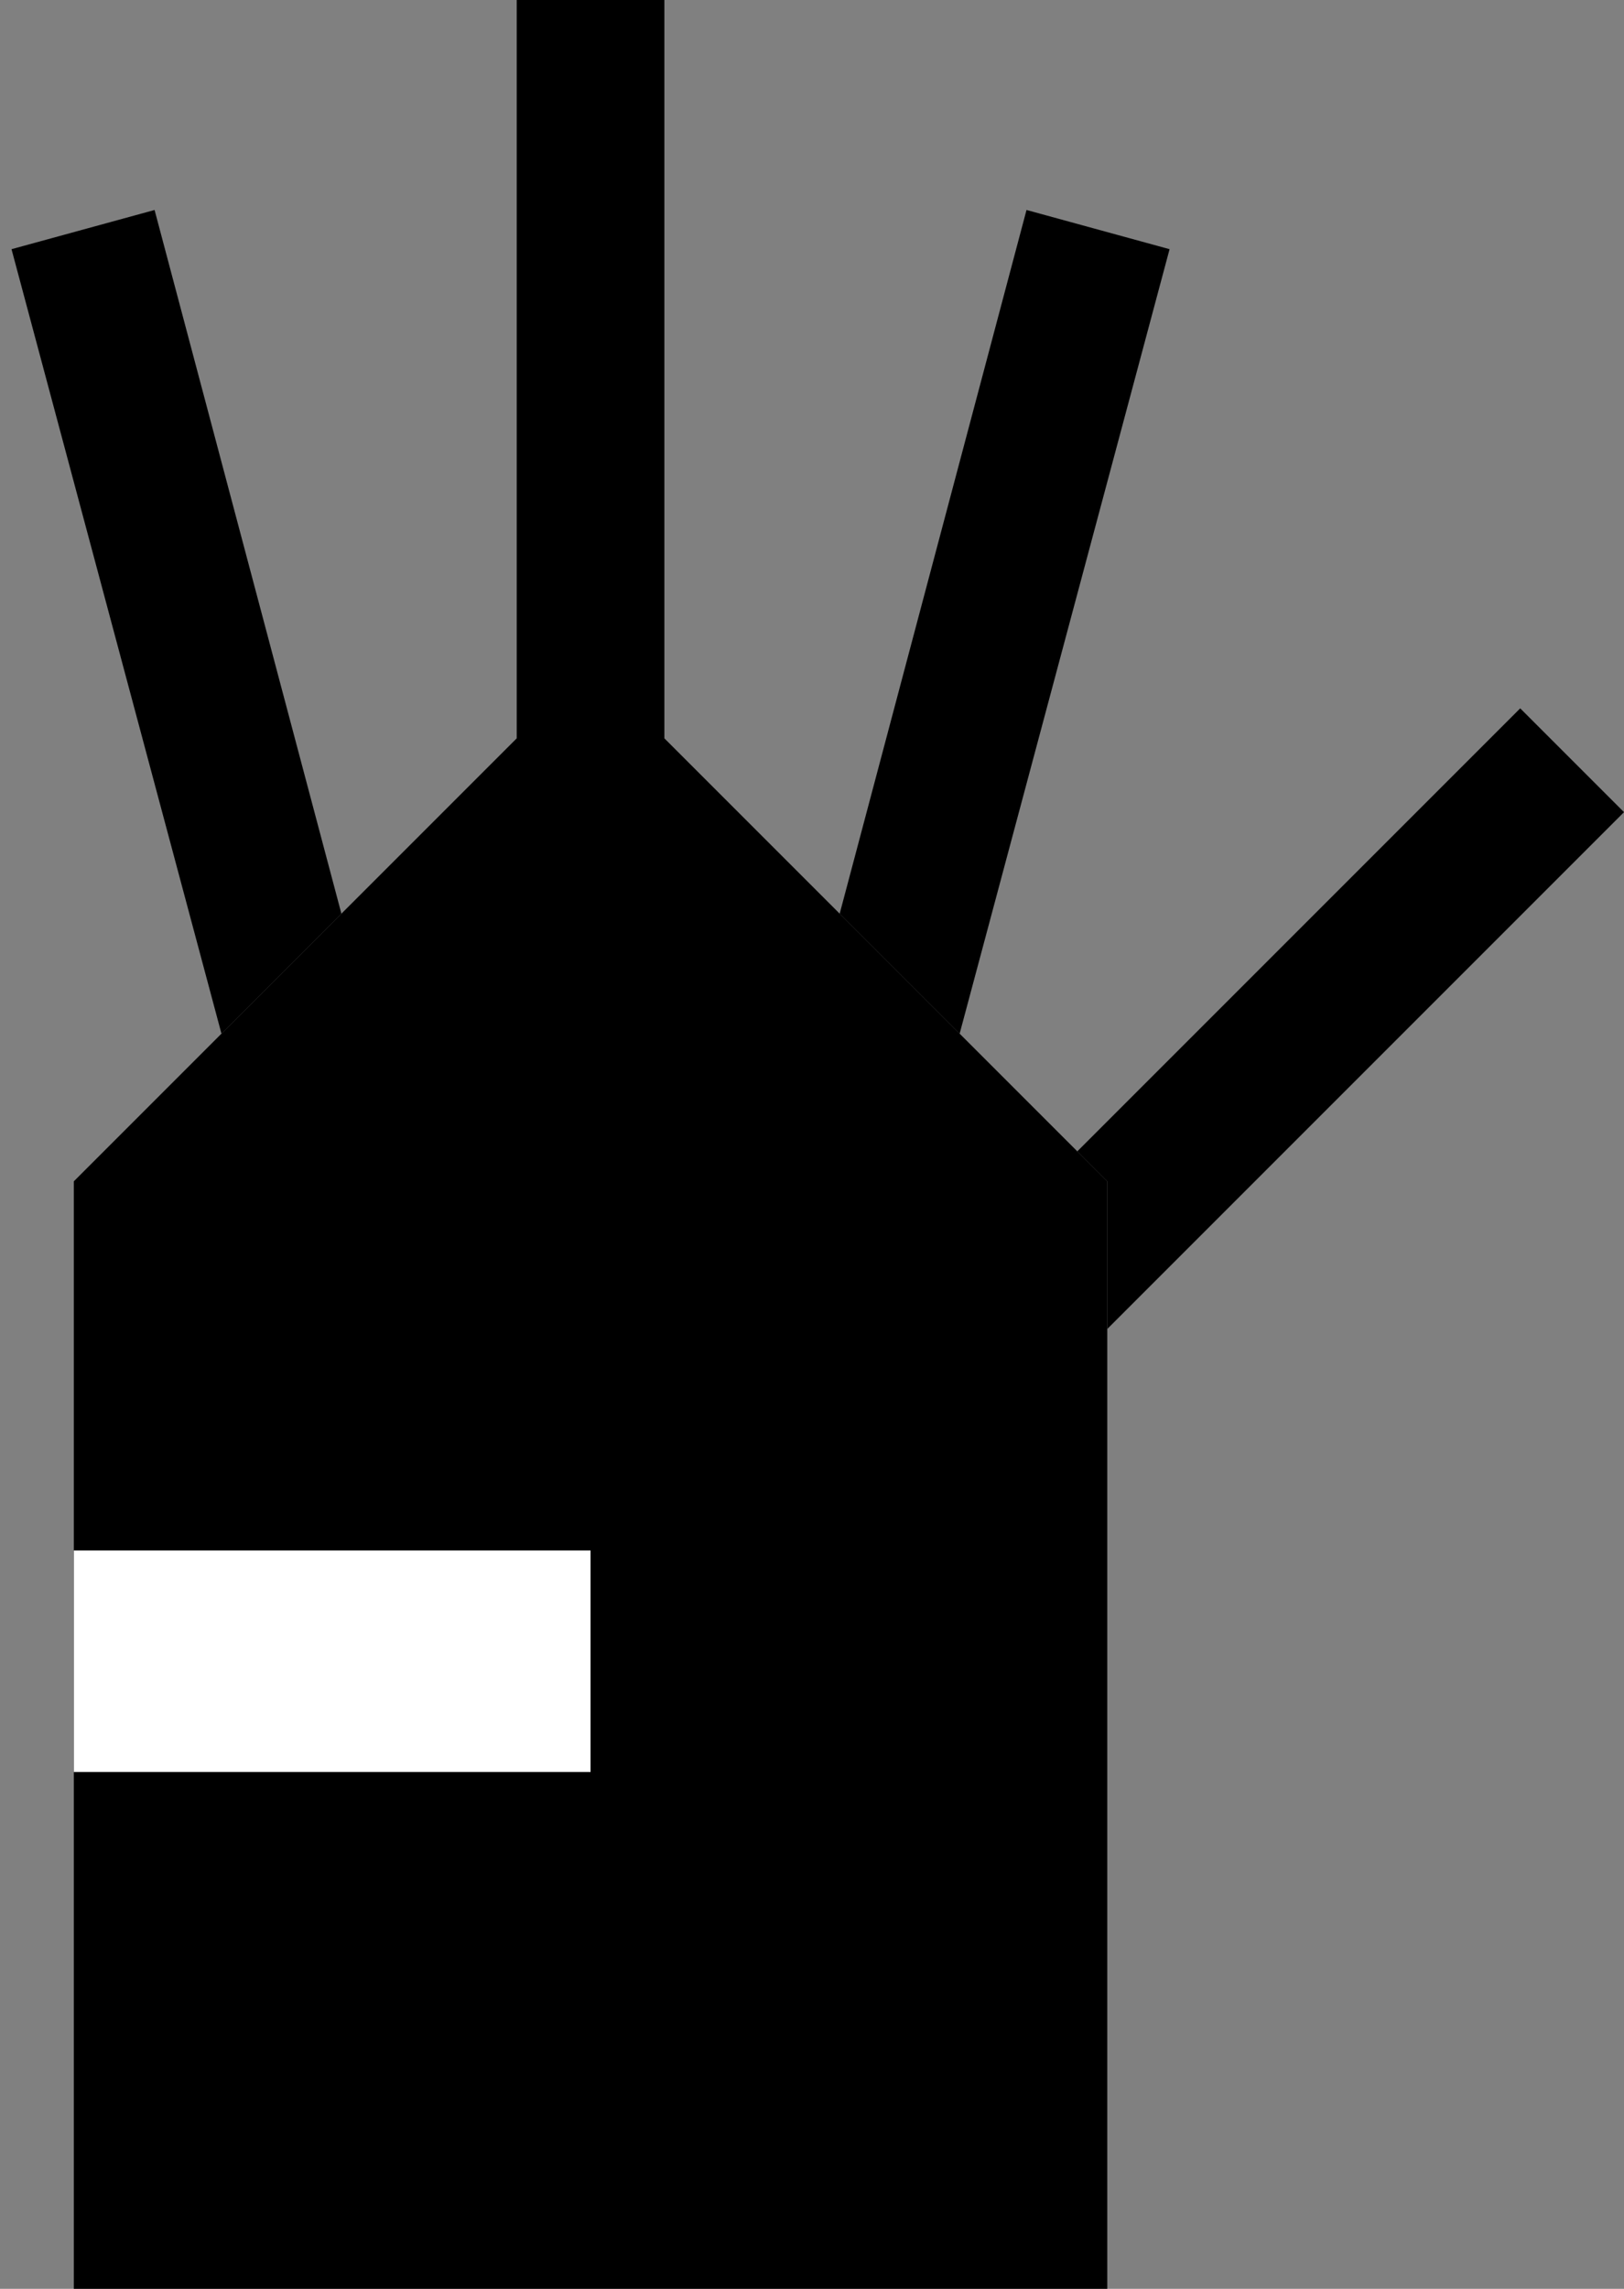 <?xml version="1.0" encoding="UTF-8" standalone="no"?>
<!-- Created with Inkscape (http://www.inkscape.org/) -->

<svg
   xmlns:dc="http://purl.org/dc/elements/1.1/"
   xmlns:cc="http://creativecommons.org/ns#"
   xmlns:rdf="http://www.w3.org/1999/02/22-rdf-syntax-ns#"
   xmlns:svg="http://www.w3.org/2000/svg"
   xmlns="http://www.w3.org/2000/svg"
   xmlns:sodipodi="http://sodipodi.sourceforge.net/DTD/sodipodi-0.dtd"
   xmlns:inkscape="http://www.inkscape.org/namespaces/inkscape"
   width="22"
   height="31"
   id="svg3198"
   sodipodi:version="0.32"
   inkscape:version="0.47 r22583"
   version="1.0"
   sodipodi:docname="01-04-001-01-02.svg"
   inkscape:output_extension="org.inkscape.output.svg.inkscape">
  <rect width="100%" height="100%" fill="#808080" stroke="none"/>
  <defs
     id="defs3200">
    <inkscape:perspective
       sodipodi:type="inkscape:persp3d"
       inkscape:vp_x="0 : 526.18109 : 1"
       inkscape:vp_y="0 : 1000 : 0"
       inkscape:vp_z="744.09448 : 526.18109 : 1"
       inkscape:persp3d-origin="372.04724 : 350.78739 : 1"
       id="perspective3206" />
    <inkscape:perspective
       id="perspective2851"
       inkscape:persp3d-origin="0.5 : 0.33333333 : 1"
       inkscape:vp_z="1 : 0.5 : 1"
       inkscape:vp_y="0 : 1000 : 0"
       inkscape:vp_x="0 : 0.5 : 1"
       sodipodi:type="inkscape:persp3d" />
  </defs>
  <sodipodi:namedview
     id="namedview3727"
     pagecolor="#ffffff"
     bordercolor="#666666"
     borderopacity="1.0"
     gridtolerance="10000"
     guidetolerance="10"
     objecttolerance="10"
     inkscape:pageopacity="0.0"
     inkscape:pageshadow="2"
     inkscape:zoom="14.919198"
     inkscape:cx="7.1985588"
     inkscape:cy="14.856095"
     inkscape:document-units="px"
     inkscape:current-layer=""
     showgrid="true"
     inkscape:window-width="1083"
     inkscape:window-height="738"
     inkscape:window-x="19"
     inkscape:window-y="22"
     inkscape:window-maximized="1">
    <inkscape:grid
       type="xygrid"
       id="grid3208"
       visible="true"
       enabled="true" />
  </sodipodi:namedview>
  <g
     inkscape:label="Layer 1"
     inkscape:groupmode="layer"
     id="">
    <path
       style="fill:#000000;fill-opacity:1;stroke:none"
       d="m 8,9 7,7 0,15 L 1,31 1,16 8,9 z"
       id="base"
       sodipodi:nodetypes="cccccc" />
    <rect
       style="fill:#ffffff;fill-opacity:1;stroke:none"
       id="thumb"
       width="7"
       height="3"
       x="-8"
       y="21"
       transform="scale(-1,1)" />
    <path
       style="fill:#000000;fill-opacity:1;stroke:none"
       d="M 2.094,2.844 4.625,12.375 3,14 0.156,3.375 2.094,2.844 z"
       id="index" />
    <rect
       style="fill:#000000;fill-opacity:1;stroke:none"
       id="middle"
       width="2"
       height="10"
       x="-9"
       y="0"
       transform="scale(-1,1)" />
    <path
       style="fill:#000000;fill-opacity:1;stroke:none"
       d="M 13.906,2.844 15.844,3.375 13,14 11.375,12.375 13.906,2.844 z"
       id="ring" />
    <path
       style="fill:#000000;fill-opacity:1;stroke:none"
       d="M 20.594,9.594 22,11 l -7,7 0,-2 -0.406,-0.406 6,-6 z"
       id="baby" />
  </g>
</svg>
